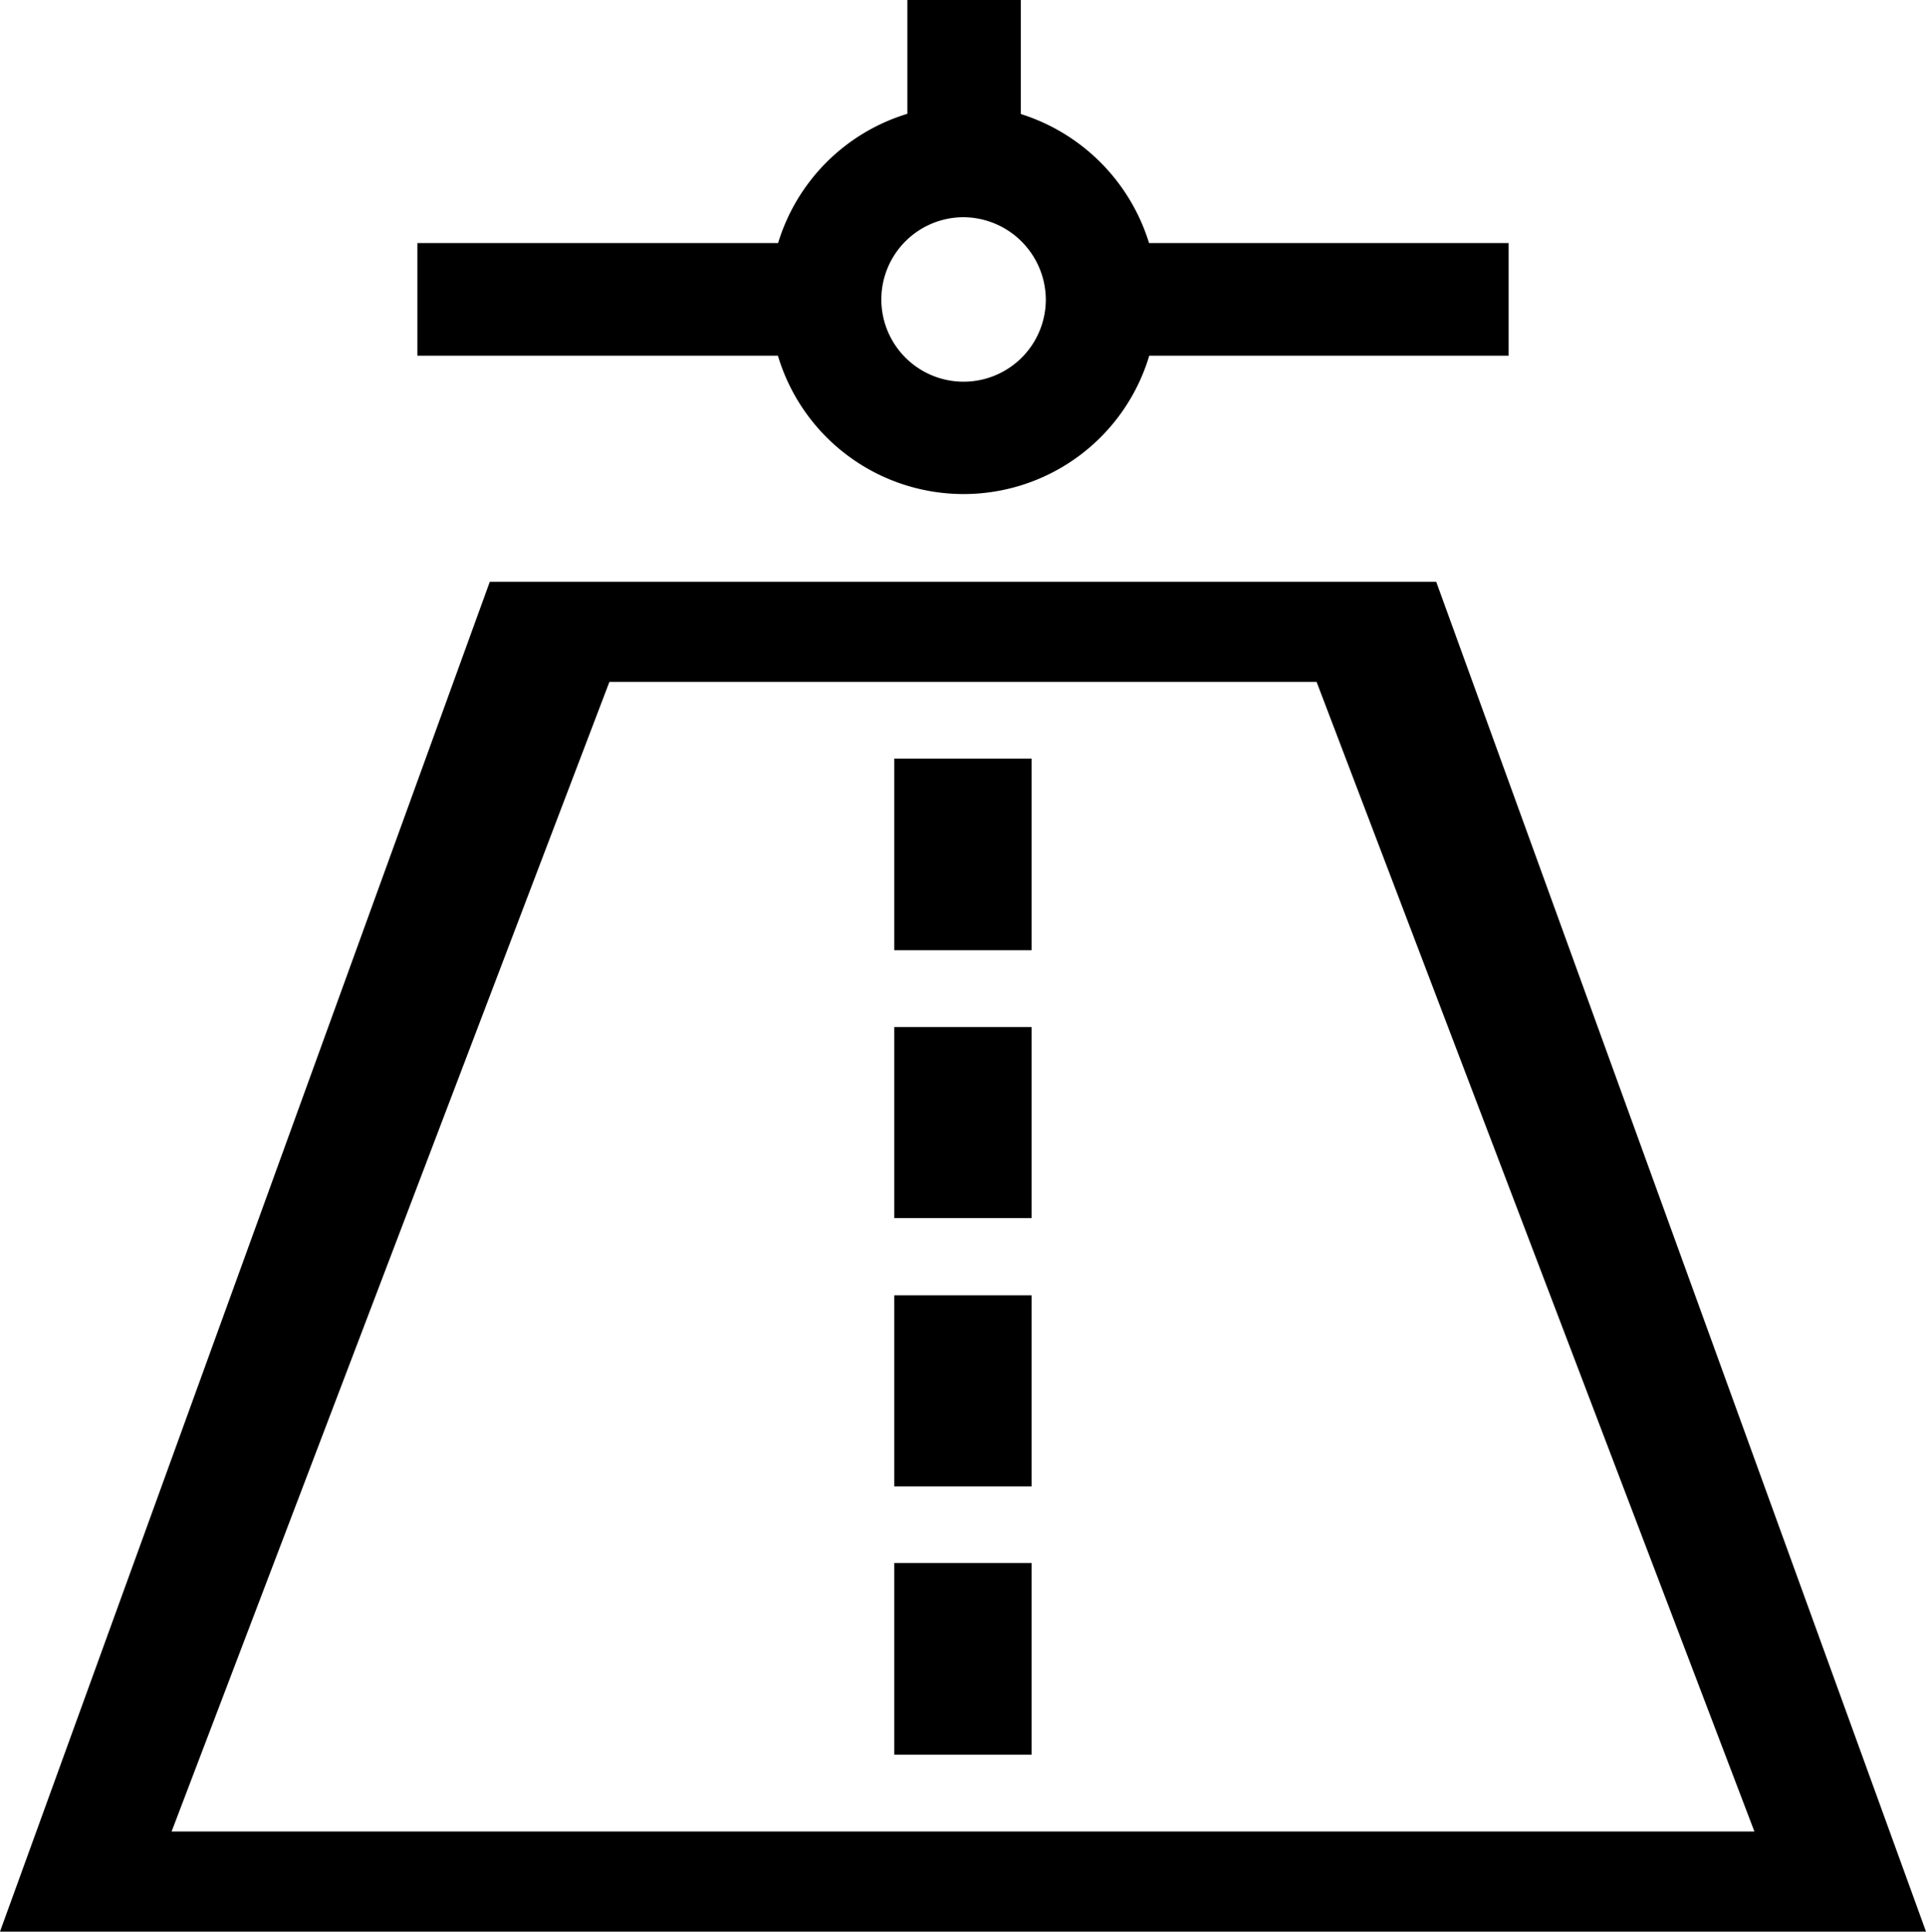 <svg id="Layer_1" data-name="Layer 1" xmlns="http://www.w3.org/2000/svg" viewBox="0 0 100 100.3"><title>Landing Permissions</title><path d="M74.57,30.21H25.43L0,100.3H100ZM8.91,95.1,31.64,35.41H68.36L91.09,95.1Z"/><rect x="46.43" y="39.39" width="7.13" height="9.95"/><rect x="46.43" y="53.33" width="7.13" height="9.92"/><rect x="46.43" y="67.26" width="7.13" height="9.92"/><rect x="46.43" y="81.16" width="7.13" height="9.95"/><path d="M47.11,0V5.91a10.07,10.07,0,0,0-6.71,6.71H21.67v5.85H40.39a10.06,10.06,0,0,0,19.28,0H78.33V12.62H59.66A10.16,10.16,0,0,0,53,5.92V0ZM54.3,15.54v0A4.27,4.27,0,1,1,50,11.28h0A4.3,4.3,0,0,1,54.3,15.54Z"/></svg>